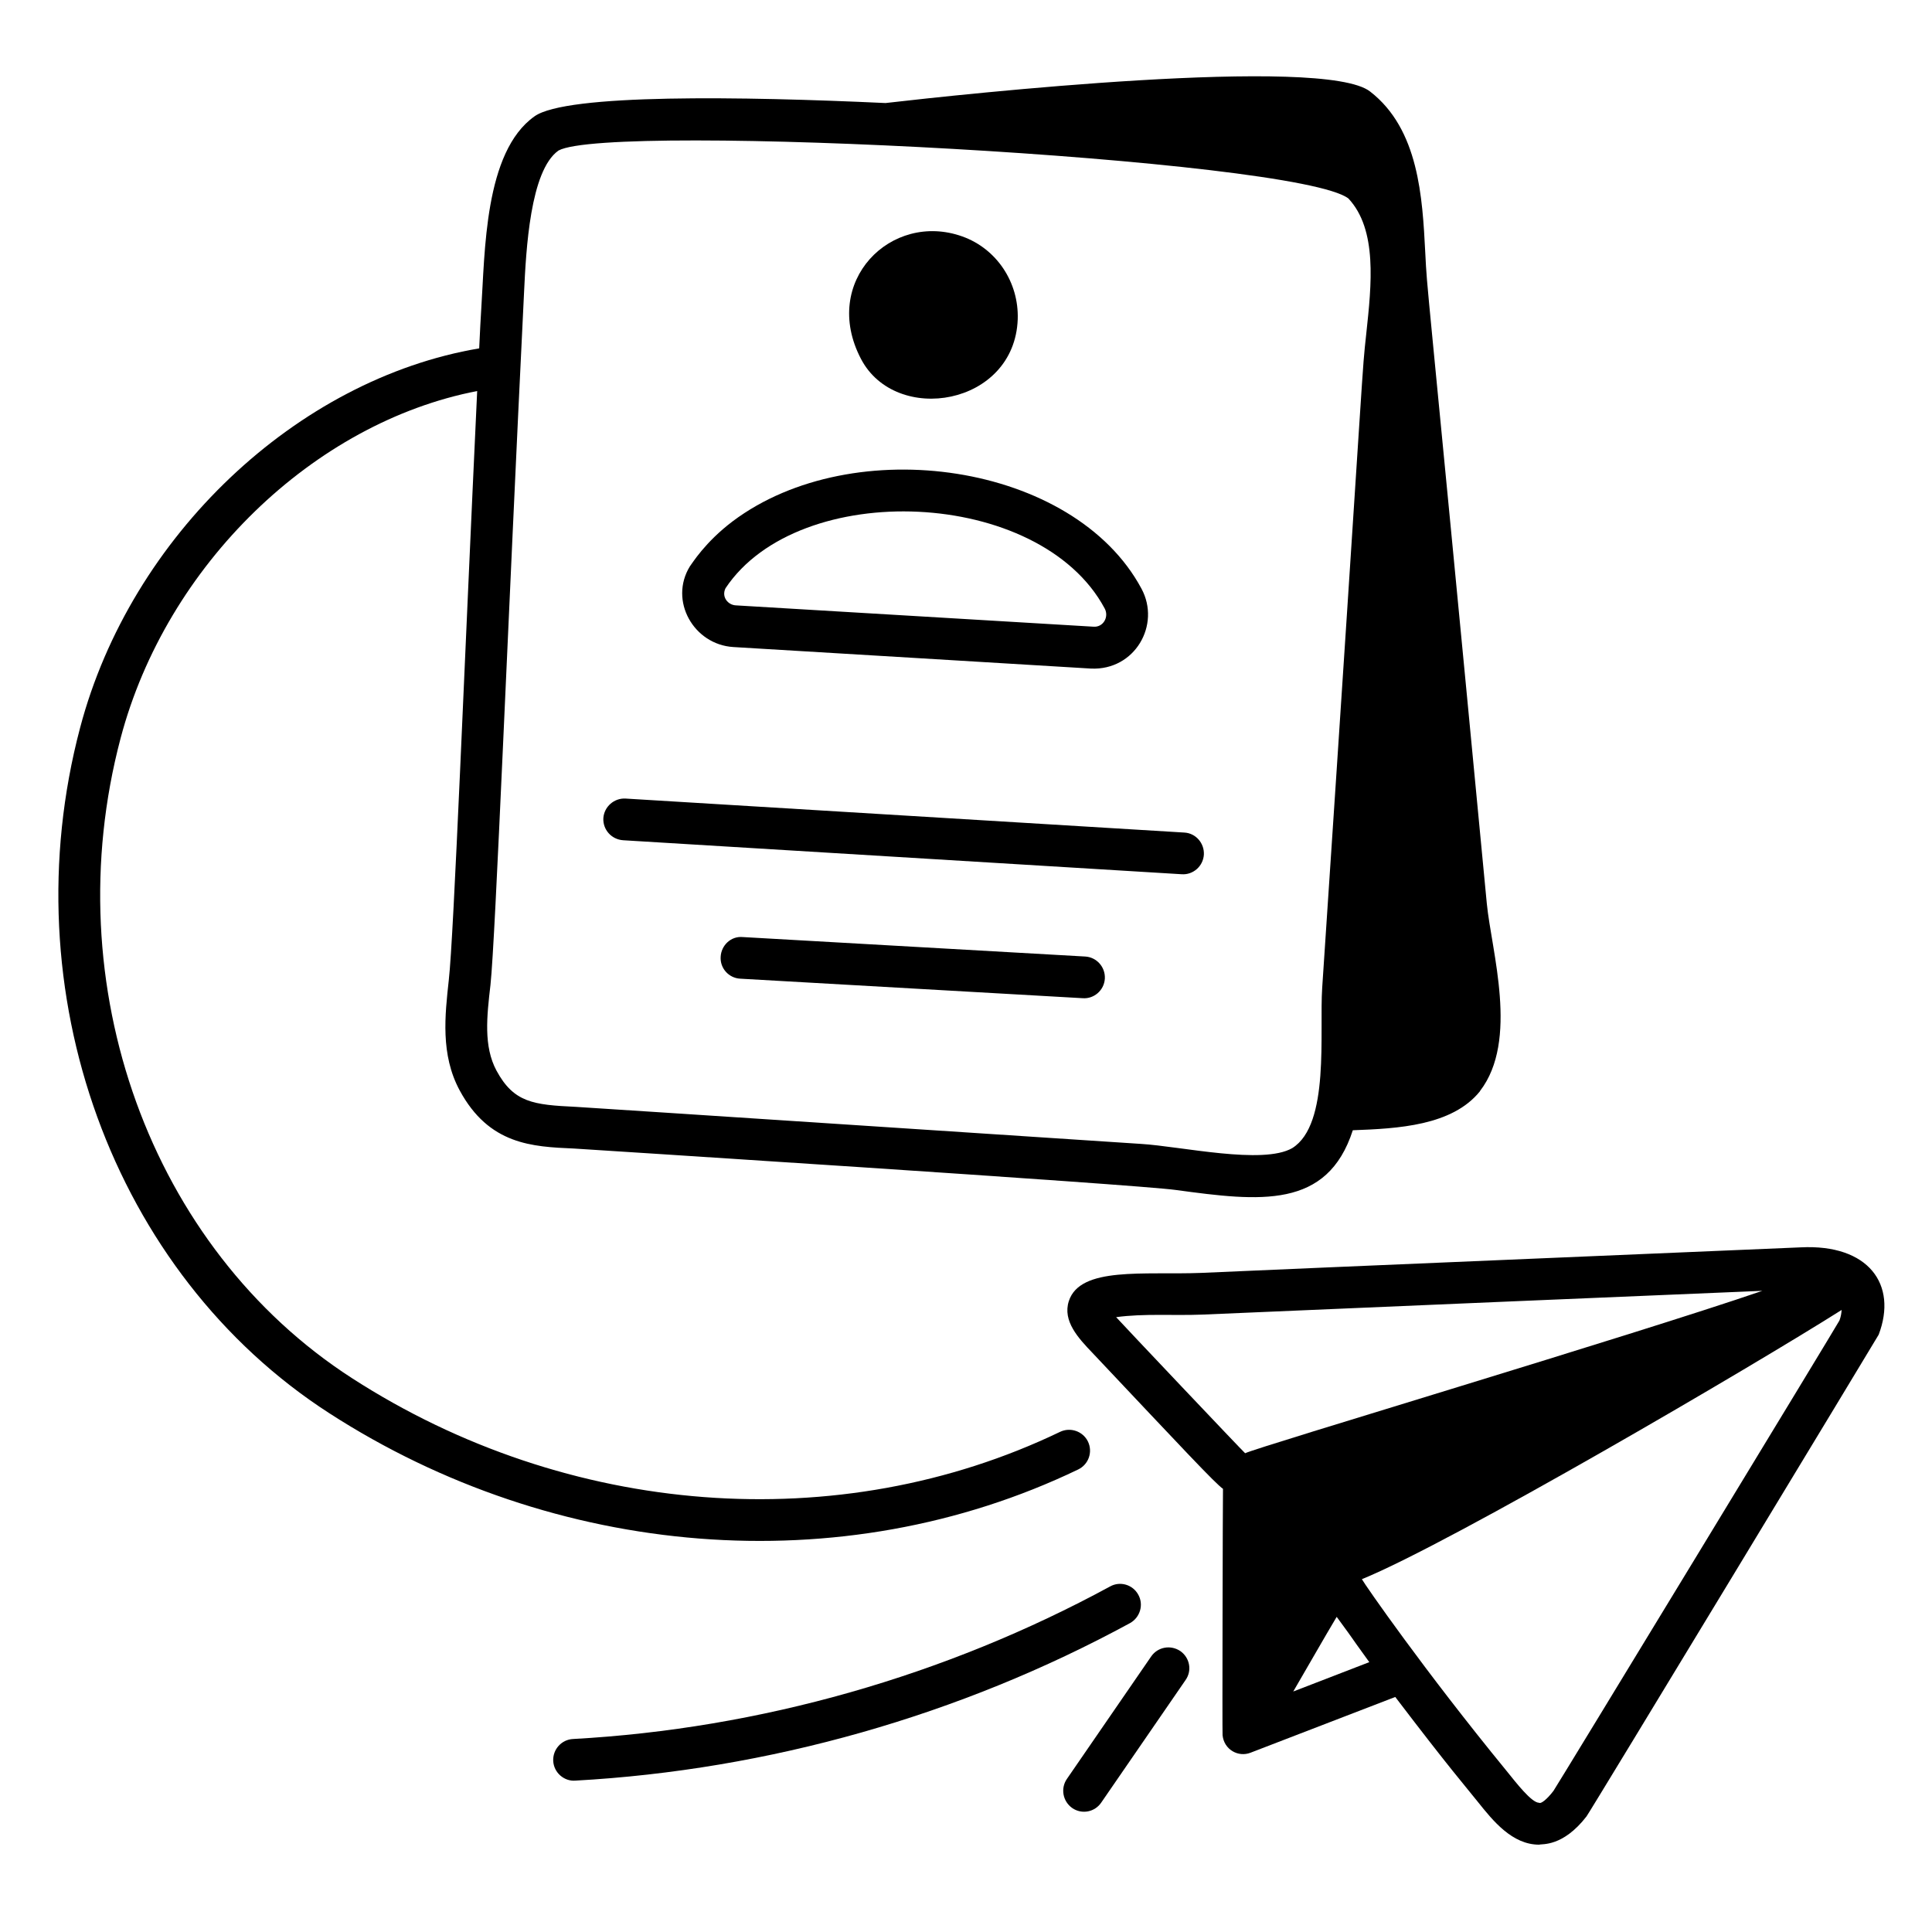 <svg xmlns="http://www.w3.org/2000/svg" xmlns:xlink="http://www.w3.org/1999/xlink" width="50" zoomAndPan="magnify" viewBox="0 0 37.5 37.5" height="50" preserveAspectRatio="xMidYMid meet" version="1.0"><defs><clipPath id="b9ce1bfc44"><path d="M 20 24 L 37 24 L 37 35.875 L 20 35.875 Z M 20 24 " clip-rule="nonzero"/></clipPath><clipPath id="a43ea94092"><path d="M 1 1.086 L 30 1.086 L 30 30 L 1 30 Z M 1 1.086 " clip-rule="nonzero"/></clipPath><clipPath id="8676b86950"><path d="M 20 31 L 24 31 L 24 35.875 L 20 35.875 Z M 20 31 " clip-rule="nonzero"/></clipPath></defs><g clip-path="url(#b9ce1bfc44)"><path fill="#000000" d="M 34.953 24.211 C 34.898 24.215 24.926 24.633 23.312 24.707 C 22.203 24.75 20.965 24.578 20.746 25.254 C 20.621 25.641 20.93 25.973 21.207 26.262 C 22.949 28.109 23.586 28.793 23.738 28.898 C 23.734 29.051 23.723 33.625 23.73 33.68 C 23.758 33.961 24.035 34.113 24.273 34.02 L 27.082 32.938 C 28.164 34.359 28.438 34.664 28.684 34.973 C 28.98 35.344 29.352 35.805 29.875 35.805 C 29.93 35.785 30.332 35.852 30.793 35.258 C 30.863 35.168 36.465 25.914 36.465 25.906 C 36.836 24.93 36.266 24.145 34.953 24.211 Z M 21.664 25.566 C 22.207 25.492 22.777 25.539 23.344 25.516 C 24.598 25.461 34.145 25.055 34.207 25.055 C 31.695 25.918 24.438 28.078 24.168 28.207 C 24.117 28.164 21.773 25.688 21.664 25.566 Z M 25.102 32.832 C 25.426 32.277 25.695 31.801 25.945 31.383 C 26.398 32 26.074 31.566 26.578 32.262 Z M 35.707 25.625 C 35.684 25.68 30.195 34.707 30.152 34.762 C 30.02 34.934 29.906 35.016 29.875 34.992 C 29.727 34.992 29.43 34.605 29.234 34.363 C 27.648 32.426 26.5 30.77 26.434 30.652 C 28.172 29.945 34.07 26.488 35.746 25.426 C 35.742 25.492 35.73 25.559 35.707 25.621 C 35.684 25.676 35.684 25.68 35.707 25.625 Z M 35.707 25.625 " fill-opacity="1" fill-rule="nonzero"/></g><g clip-path="url(#a43ea94092)"><path fill="#000000" d="M 6.391 27.43 C 10.758 30.25 16.328 30.734 20.926 28.523 C 21.129 28.426 21.215 28.184 21.117 27.98 C 21.02 27.781 20.777 27.695 20.574 27.793 C 16.285 29.855 11.02 29.453 6.832 26.75 C 2.918 24.227 1.074 19.121 2.34 14.332 C 3.23 10.961 6.094 8.203 9.262 7.59 C 9.016 12.809 8.809 18.164 8.711 19.023 C 8.637 19.703 8.547 20.469 8.922 21.164 C 9.492 22.219 10.328 22.258 11.141 22.293 C 11.199 22.297 22.051 22.988 22.828 23.098 C 24.457 23.32 25.762 23.473 26.258 21.938 C 27.129 21.906 28.188 21.852 28.727 21.18 C 28.727 21.176 28.727 21.176 28.727 21.176 C 29.484 20.195 28.949 18.461 28.859 17.539 C 27.629 4.637 27.711 5.785 27.664 4.898 C 27.609 3.832 27.539 2.508 26.594 1.777 C 25.695 1.07 18.672 1.828 17.188 2 C 14.414 1.871 10.992 1.816 10.375 2.258 C 9.398 2.949 9.414 4.898 9.34 6.016 C 9.332 6.152 9.316 6.418 9.301 6.762 C 5.766 7.359 2.539 10.398 1.555 14.125 C 0.199 19.246 2.188 24.719 6.391 27.43 Z M 10.172 5.672 C 10.211 4.848 10.289 3.312 10.84 2.922 C 11.836 2.371 25.156 3.078 26.172 3.852 C 26.738 4.457 26.621 5.527 26.52 6.469 C 26.422 7.391 26.531 6.168 25.664 19.168 C 25.605 20.039 25.82 21.824 25.082 22.285 C 24.512 22.613 22.922 22.25 22.145 22.203 C 22.09 22.199 11.406 21.496 11.176 21.484 C 10.352 21.445 9.973 21.402 9.637 20.781 C 9.383 20.309 9.449 19.727 9.52 19.117 C 9.617 18.215 9.855 12.102 10.172 5.672 Z M 10.172 5.672 " fill-opacity="1" fill-rule="nonzero"/></g><path fill="#000000" d="M 11.164 34.562 C 14.914 34.355 18.637 33.297 21.934 31.504 C 22.129 31.395 22.203 31.148 22.094 30.953 C 21.988 30.758 21.742 30.684 21.547 30.793 C 18.355 32.527 14.75 33.555 11.121 33.754 C 10.898 33.766 10.727 33.957 10.738 34.18 C 10.75 34.41 10.953 34.578 11.164 34.562 Z M 11.164 34.562 " fill-opacity="1" fill-rule="nonzero"/><g clip-path="url(#8676b86950)"><path fill="#000000" d="M 21.375 34.988 L 23.012 32.609 C 23.141 32.426 23.094 32.176 22.91 32.047 C 22.723 31.922 22.473 31.965 22.344 32.152 L 20.707 34.531 C 20.582 34.715 20.629 34.965 20.812 35.094 C 21 35.223 21.25 35.172 21.375 34.988 Z M 21.375 34.988 " fill-opacity="1" fill-rule="nonzero"/></g><path fill="#000000" d="M 19.754 6.195 C 19.777 5.477 19.344 4.828 18.68 4.59 C 17.297 4.094 15.926 5.465 16.711 6.965 C 17.387 8.262 19.695 7.875 19.754 6.195 Z M 19.754 6.195 " fill-opacity="1" fill-rule="nonzero"/><path fill="#000000" d="M 14.234 12.559 C 18.531 12.816 16.879 12.719 21.176 12.977 C 22.027 13.016 22.535 12.129 22.156 11.426 C 20.844 8.98 16.562 8.363 14.223 10.117 C 13.68 10.527 13.434 10.938 13.391 10.992 C 12.98 11.66 13.465 12.512 14.234 12.559 Z M 14.082 11.418 C 15.504 9.281 20.184 9.465 21.441 11.809 C 21.531 11.973 21.414 12.18 21.223 12.164 L 14.281 11.75 C 14.129 11.742 14 11.586 14.082 11.418 Z M 14.082 11.418 " fill-opacity="1" fill-rule="nonzero"/><path fill="#000000" d="M 12.094 16.309 L 22.938 16.969 C 23.156 16.984 23.352 16.816 23.367 16.59 C 23.379 16.367 23.211 16.172 22.988 16.16 L 12.141 15.5 C 11.922 15.488 11.727 15.656 11.711 15.879 C 11.699 16.102 11.867 16.293 12.094 16.309 Z M 12.094 16.309 " fill-opacity="1" fill-rule="nonzero"/><path fill="#000000" d="M 21.062 18.566 L 14.414 18.188 C 14.188 18.168 14 18.348 13.988 18.57 C 13.973 18.793 14.145 18.984 14.367 18.996 L 21.016 19.375 C 21.23 19.391 21.43 19.227 21.445 18.996 C 21.457 18.77 21.285 18.578 21.062 18.566 Z M 21.062 18.566 " fill-opacity="1" fill-rule="nonzero"/></svg>